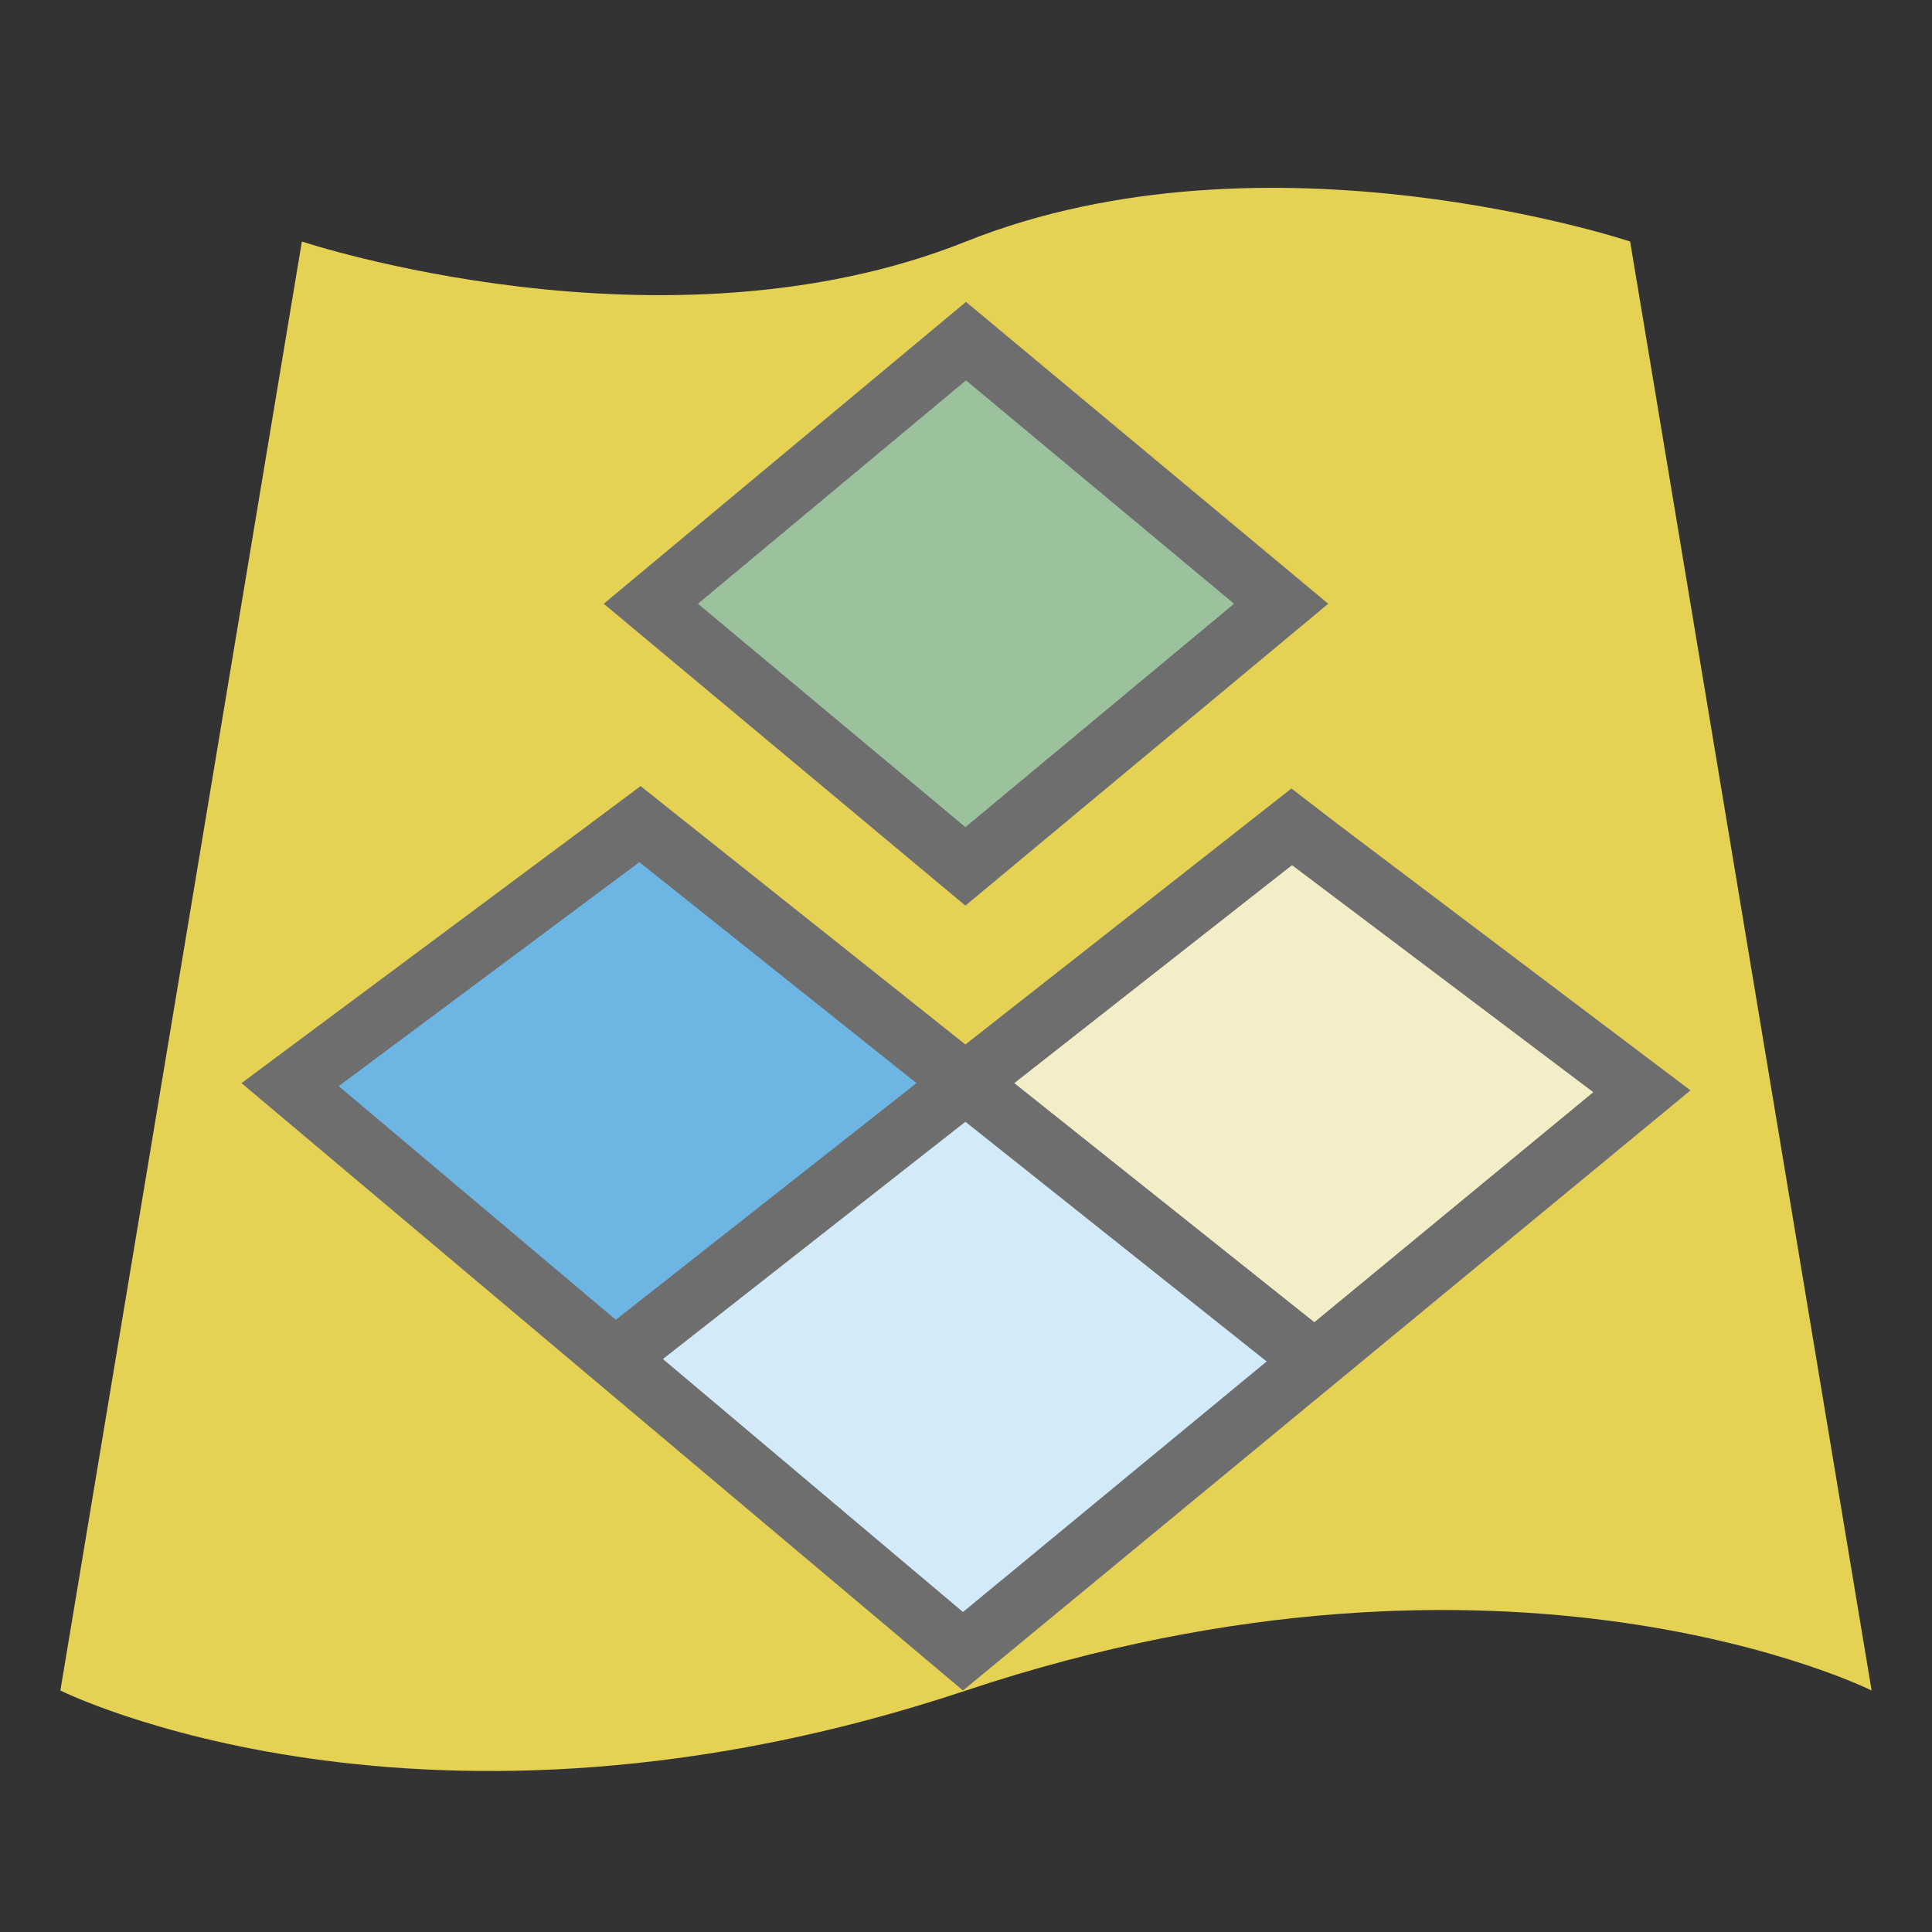 <svg id="Icons" xmlns="http://www.w3.org/2000/svg" viewBox="0 0 32 32"><rect x="0" y="0" width="32" height="32" fill="#333333" stroke="none"/><defs><style>.cls-1{fill:#e5d255;}.cls-2{fill:#6e6e6e;}.cls-3{fill:#9bc29c;}.cls-4{fill:#f4eec8;}.cls-5{fill:#d3eaf9;}.cls-6{fill:#6db5e3;}.cls-7{fill:none;}</style></defs><title>TiledImageryLayer32</title><path class="cls-1" d="M31,28s-6-3-15,0S1,28,1,28L5,4s6,2,11,0S27,4,27,4Z"/><polygon class="cls-2" points="10 10 16 5 22 10 15.99 15 10 10"/><polygon class="cls-3" points="11.56 10 16 6.3 20.44 10 15.99 13.7 11.56 10"/><polygon class="cls-2" points="22.21 13.69 21.39 13.06 15.99 17.3 10.61 13.02 9.78 13.64 4 17.94 15.95 28 28 18.06 22.21 13.69"/><polygon class="cls-4" points="16.8 17.94 21.77 21.9 26.39 18.09 21.4 14.33 16.8 17.94"/><polygon class="cls-5" points="15.99 18.58 10.98 22.51 15.95 26.7 20.98 22.55 15.99 18.58"/><polygon class="cls-6" points="15.18 17.94 10.59 14.28 5.61 17.99 10.2 21.86 15.18 17.94"/><rect class="cls-7" width="32" height="32"/></svg>